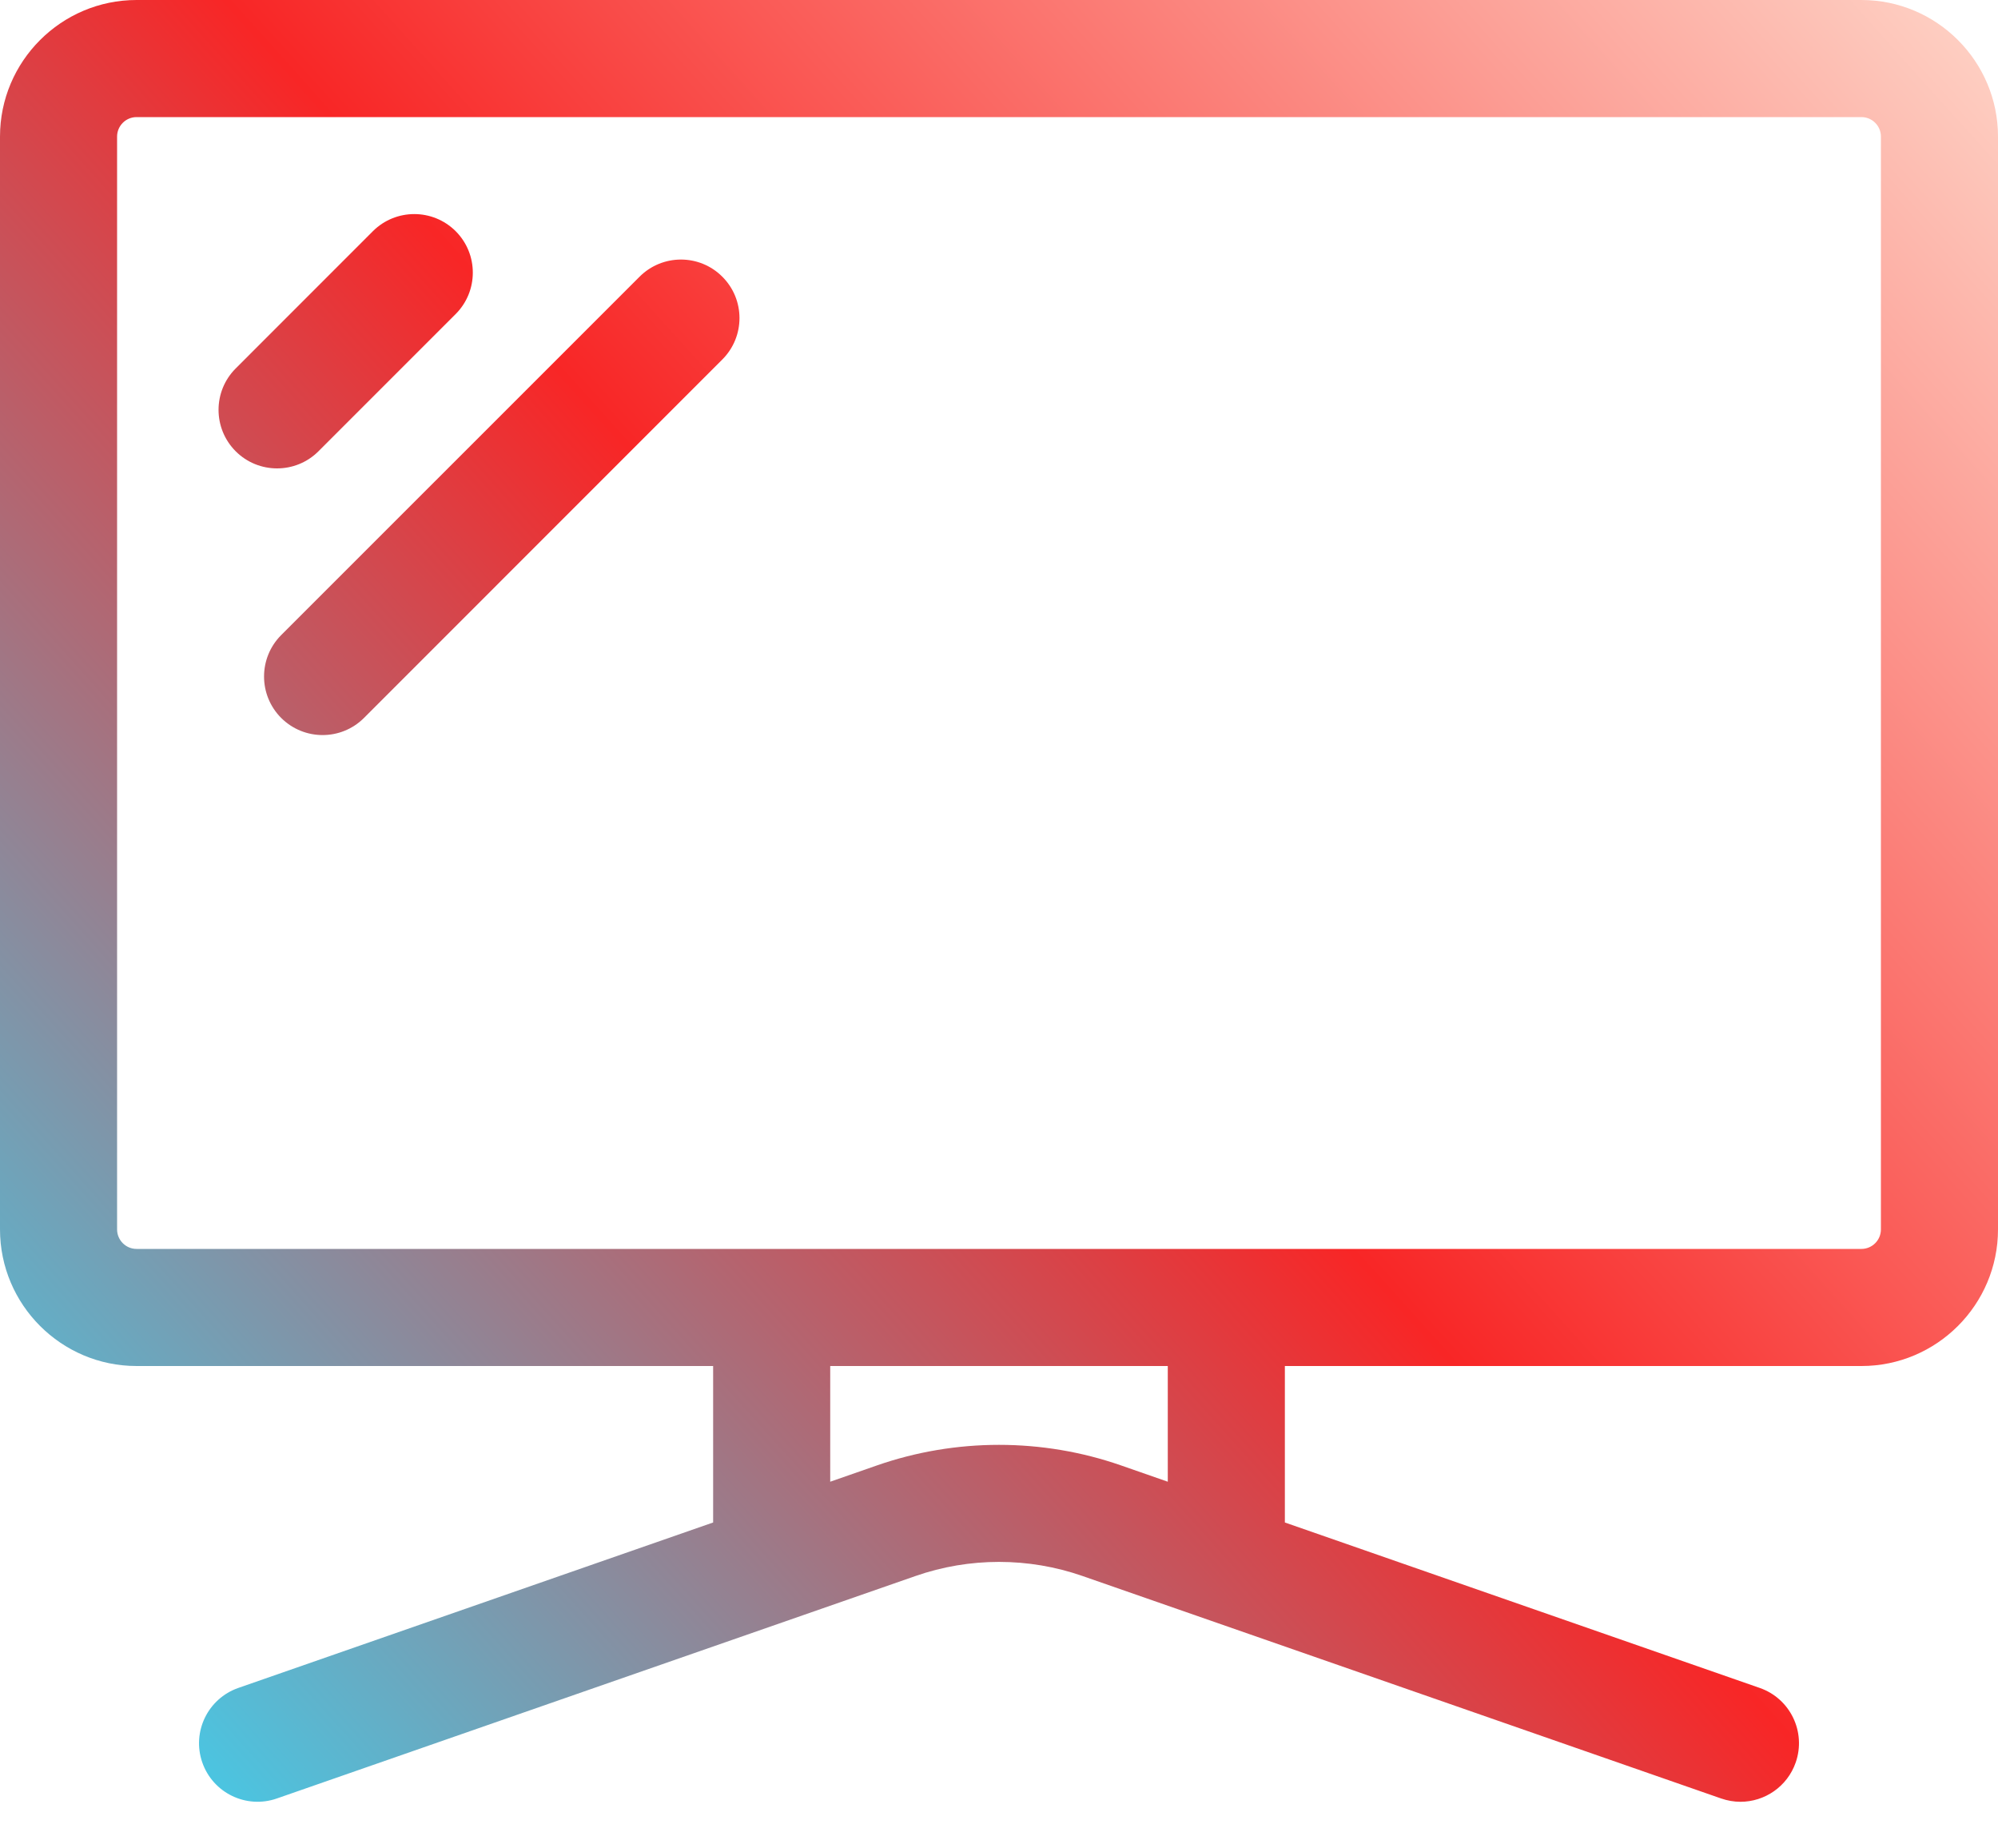 <svg width="40" height="37" viewBox="0 0 40 37" fill="none" xmlns="http://www.w3.org/2000/svg">
<path fill-rule="evenodd" clip-rule="evenodd" d="M37.266 0H2.734C1.227 0 0 1.227 0 2.734V24.609C0 26.117 1.227 27.344 2.734 27.344H14.277V30.476L4.771 33.788C4.16 34.001 3.837 34.669 4.05 35.28C4.263 35.891 4.931 36.214 5.542 36.001L18.33 31.547C19.407 31.171 20.593 31.171 21.671 31.547L34.458 36.001C34.586 36.045 34.716 36.067 34.844 36.067C35.329 36.067 35.782 35.763 35.95 35.28C36.163 34.669 35.841 34.001 35.23 33.788L25.723 30.476V27.344H37.266C38.773 27.344 40 26.117 40 24.609V2.734C40 1.227 38.773 0 37.266 0ZM23.379 29.66L22.441 29.333C20.867 28.785 19.133 28.785 17.559 29.333L16.621 29.66V27.344H23.379V29.66ZM37.656 24.609C37.656 24.825 37.481 25 37.266 25H2.734C2.519 25 2.344 24.825 2.344 24.609V2.734C2.344 2.519 2.519 2.344 2.734 2.344H37.266C37.481 2.344 37.656 2.519 37.656 2.734V24.609ZM6.376 9.033L9.123 6.286C9.58 5.828 9.58 5.086 9.123 4.628C8.665 4.171 7.923 4.171 7.465 4.628L4.718 7.376C4.261 7.833 4.261 8.575 4.718 9.033C4.947 9.262 5.247 9.376 5.547 9.376C5.847 9.376 6.147 9.262 6.376 9.033ZM5.629 12.713L12.804 5.539C13.262 5.081 14.004 5.081 14.461 5.539C14.919 5.996 14.919 6.738 14.461 7.196L7.287 14.371C7.058 14.6 6.758 14.714 6.458 14.714C6.158 14.714 5.858 14.599 5.629 14.371C5.172 13.913 5.172 13.171 5.629 12.713Z" fill="url(#paint0_linear)"/>
<defs>
<linearGradient id="paint0_linear" x1="40" y1="-8.23664e-07" x2="3.29063e-07" y2="36" gradientUnits="userSpaceOnUse">
<stop stop-color="#FED5C8"/>
<stop offset="0.49" stop-color="#F82626"/>
<stop offset="1" stop-color="#33DBFB"/>
</linearGradient>
</defs>
</svg>
